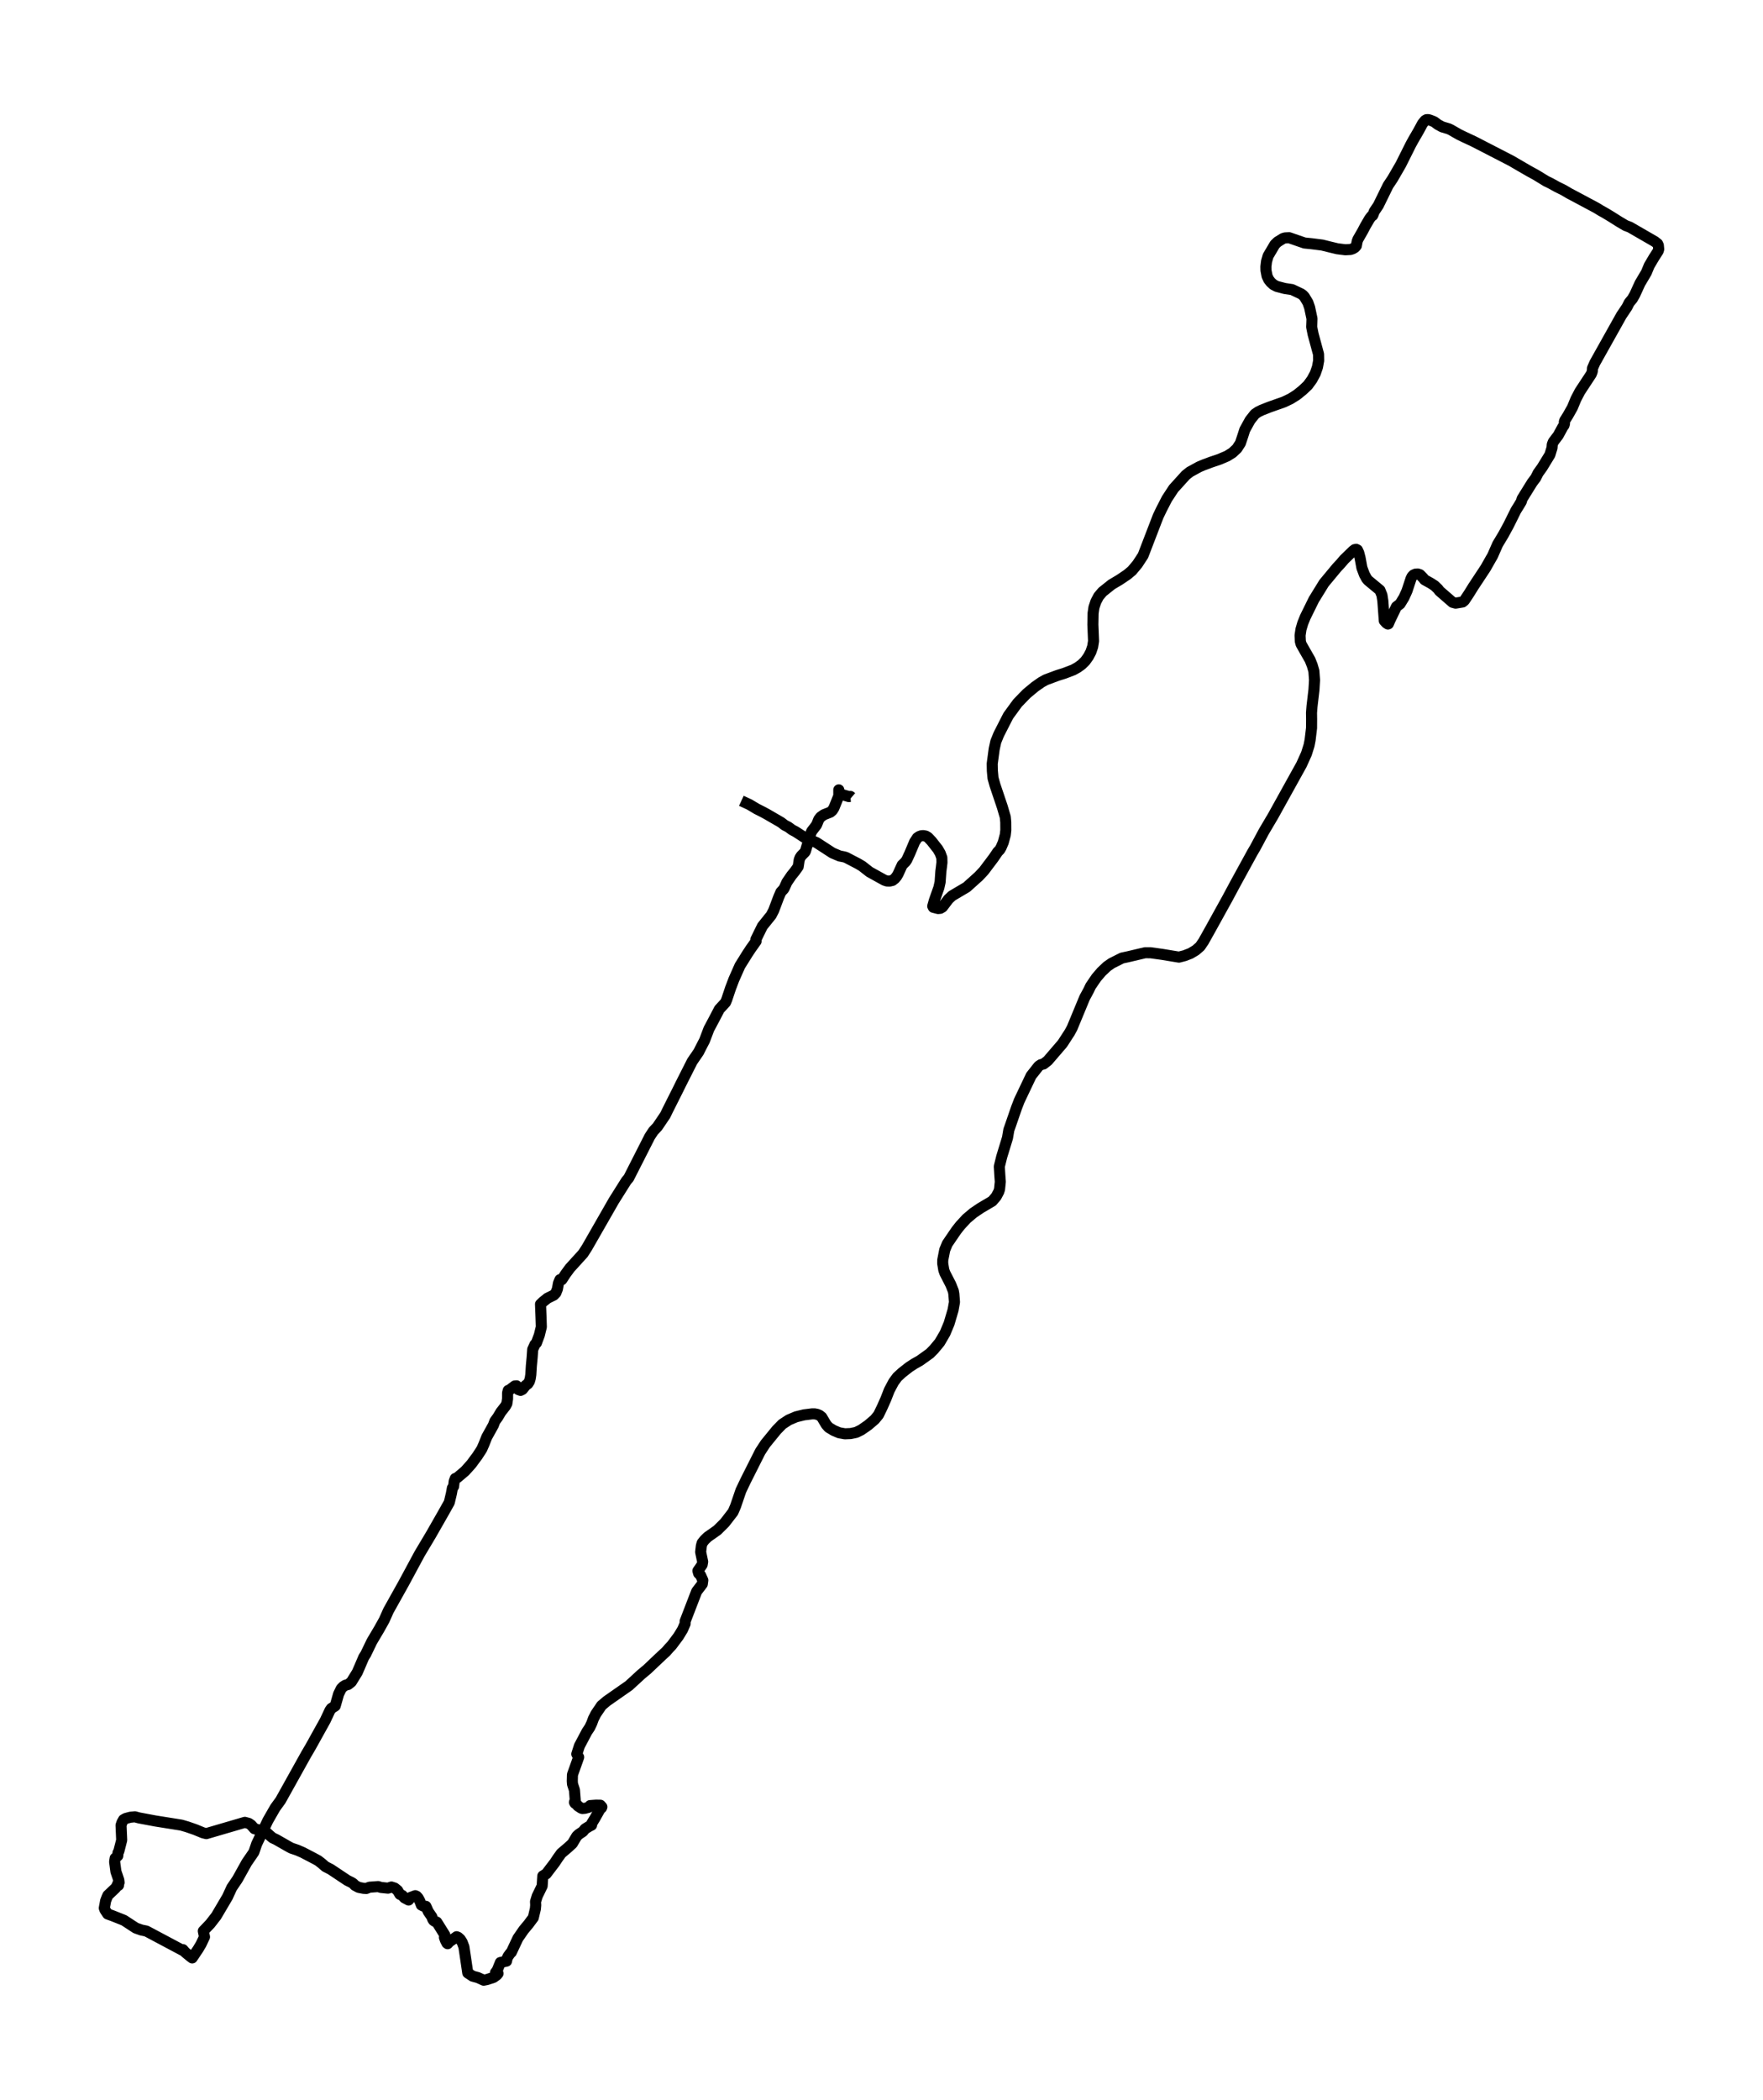 <?xml version="1.0" encoding="utf-8" standalone="no"?>
<!DOCTYPE svg PUBLIC "-//W3C//DTD SVG 1.1//EN"
  "http://www.w3.org/Graphics/SVG/1.1/DTD/svg11.dtd">
<svg xmlns:xlink="http://www.w3.org/1999/xlink" width="477.706pt" height="568.8pt" viewBox="0 0 477.706 568.8" xmlns="http://www.w3.org/2000/svg" version="1.1">
 <defs>
  <style type="text/css">*{stroke-linejoin: round; stroke-linecap: butt}</style>
 </defs>
 <g id="figure_1">
  <g id="patch_1">
   <path d="M 0 568.8 
L 477.706 568.8 
L 477.706 0 
L 0 0 
z
" style="fill: #ffffff"/>
  </g>
  <g id="axes_1">
   <g id="LineCollection_1">
    <path d="M 230.742 215.992 
L 230.447 215.743 
L 230.004 215.775 
L 227.808 215.136 
L 227.406 214.509 
L 227.283 213.956 
L 227.283 215.58 
L 225.971 218.839 
L 225.537 219.531 
L 225.004 219.997 
L 223.25 220.69 
L 222.373 221.296 
L 221.865 221.945 
L 221.25 223.461 
L 219.914 225.214 
L 219.545 226.145 
L 218.25 230.54 
L 218.111 230.811 
L 217.119 231.818 
L 216.783 232.326 
L 216.553 232.933 
L 216.283 234.751 
L 215.348 236.072 
L 214.487 237.122 
L 213.209 238.995 
L 212.635 240.283 
L 212.381 240.792 
L 211.578 241.668 
L 210.987 243.043 
L 209.635 246.626 
L 208.963 247.925 
L 206.577 250.891 
L 204.823 254.464 
L 204.864 254.972 
L 203.512 256.867 
L 202.602 258.231 
L 200.487 261.619 
L 198.831 265.364 
L 197.946 267.702 
L 196.913 270.788 
L 196.593 271.545 
L 194.905 273.386 
L 193.667 275.767 
L 192.077 278.755 
L 190.905 281.851 
L 190.101 283.388 
L 189.298 284.979 
L 187.56 287.512 
L 184.495 293.574 
L 183.56 295.469 
L 182.658 297.255 
L 180.953 300.654 
L 180.257 302.083 
L 178.142 305.211 
L 177.019 306.413 
L 176.052 307.885 
L 170.338 319.132 
L 169.699 319.879 
L 166.297 325.291 
L 159.059 337.924 
L 158.002 339.569 
L 154.403 343.531 
L 153.28 345.058 
L 152.223 346.671 
L 151.723 346.627 
L 151.321 347.602 
L 151.034 349.171 
L 150.624 350.21 
L 150.059 350.817 
L 148.346 351.661 
L 147.133 352.635 
L 146.46 353.285 
L 146.6 356.889 
L 146.682 359.444 
L 146.141 361.652 
L 145.354 363.774 
L 144.96 364.185 
L 144.346 365.528 
L 144.19 367.714 
L 143.977 369.988 
L 143.829 372.369 
L 143.682 373.365 
L 143.436 374.22 
L 143.026 374.848 
L 142.395 375.324 
L 141.559 376.374 
L 141.05 376.634 
L 140.452 376.418 
L 139.96 375.389 
L 139.493 375.433 
L 138.558 376.136 
L 138.108 376.493 
L 137.706 376.645 
L 137.534 377.327 
L 137.526 378.918 
L 137.337 380.206 
L 136.968 380.888 
L 135.73 382.469 
L 134.862 383.919 
L 134.091 384.969 
L 133.689 386.052 
L 131.886 389.299 
L 131.107 391.27 
L 130.534 392.558 
L 129.378 394.344 
L 128.566 395.437 
L 127.738 396.563 
L 126.025 398.479 
L 123.853 400.319 
L 123.353 400.503 
L 123.074 401.239 
L 122.902 402.647 
L 122.582 403.09 
L 122.32 404.541 
L 121.738 406.987 
L 120.041 410.008 
L 116.738 415.788 
L 115.246 418.289 
L 113.697 420.887 
L 109.402 428.854 
L 105.254 436.28 
L 104.098 438.867 
L 102.705 441.357 
L 101.721 443.013 
L 100.737 444.68 
L 99.106 448.068 
L 98.565 448.923 
L 97.459 451.511 
L 96.795 453.026 
L 95.213 455.592 
L 94.327 456.306 
L 93.631 456.479 
L 92.999 456.869 
L 92.45 457.443 
L 91.745 458.893 
L 90.827 462.108 
L 89.762 462.801 
L 89.401 463.321 
L 88.13 466.038 
L 86.18 469.545 
L 84.179 473.15 
L 82.942 475.261 
L 76.015 487.698 
L 74.573 489.679 
L 72.589 493.133 
L 69.556 499.476 
L 68.785 501.728 
L 66.851 504.542 
L 64.334 509.067 
L 62.81 511.308 
L 61.629 513.873 
L 58.58 519.037 
L 56.957 521.126 
L 55.088 523.085 
L 55.301 524.146 
L 55.416 524.666 
L 54.465 526.668 
L 53.711 527.935 
L 52.08 530.37 
L 52.023 530.208 
L 51.711 530.1 
L 50.178 528.833 
L 49.58 528.13 
L 49.588 528.368 
L 49.588 528.368 
L 39.653 523.085 
L 38.325 522.815 
L 36.801 522.273 
L 33.587 520.173 
L 30.514 518.95 
L 29.169 518.463 
L 28.44 517.348 
L 28.259 516.872 
L 28.464 515.778 
L 28.62 514.902 
L 28.997 513.927 
L 29.218 513.429 
L 31.317 511.427 
L 31.71 510.81 
L 32.112 510.702 
L 31.997 510.669 
L 31.874 510.344 
L 32.268 509.944 
L 32.186 509.283 
L 31.817 508.168 
L 31.415 506.999 
L 31.055 504.293 
L 31.21 503.351 
L 31.915 502.713 
L 31.973 501.879 
L 32.202 501.468 
L 32.973 498.458 
L 32.801 494.442 
L 33.063 493.652 
L 33.473 492.927 
L 34.071 492.591 
L 35.325 492.256 
L 36.547 492.137 
L 37.67 492.44 
L 42.121 493.273 
L 49.121 494.388 
L 50.654 494.832 
L 52.85 495.59 
L 55.047 496.488 
L 55.908 496.694 
L 66.343 493.641 
L 67.4 493.923 
L 68.04 494.345 
L 68.933 495.363 
L 71.999 496.207 
L 73.195 497.279 
L 73.876 497.852 
L 74.827 498.296 
L 76.04 498.989 
L 78.335 500.299 
L 78.974 500.634 
L 80.548 501.165 
L 81.999 501.793 
L 85.114 503.416 
L 86.212 504.012 
L 87.204 504.78 
L 88.147 505.614 
L 89.63 506.382 
L 94.081 509.348 
L 95.237 509.922 
L 95.704 510.214 
L 96.155 510.702 
L 97.172 511.254 
L 98.508 511.513 
L 99.254 511.557 
L 100.114 511.21 
L 102.475 511.037 
L 103.229 511.275 
L 105.131 511.47 
L 106.057 511.156 
L 106.951 511.448 
L 107.738 512.087 
L 108.352 513.137 
L 109.016 513.451 
L 109.598 514.09 
L 110.721 514.685 
L 111.246 513.992 
L 112.525 513.505 
L 112.885 513.657 
L 113.295 514.111 
L 113.771 514.988 
L 114.172 516.049 
L 114.73 516.33 
L 115.41 516.395 
L 116.041 517.814 
L 117.025 519.242 
L 117.23 519.859 
L 117.468 520.217 
L 117.771 520.433 
L 118.353 520.671 
L 120.517 524.135 
L 120.427 524.828 
L 120.697 525.575 
L 121.107 526.376 
L 121.287 526.517 
L 121.763 525.986 
L 123.115 525.066 
L 123.722 524.622 
L 124.124 524.785 
L 124.706 525.294 
L 125.222 526.105 
L 125.706 527.394 
L 126.747 534.43 
L 128.066 535.307 
L 129.468 535.686 
L 131.066 536.4 
L 131.976 536.216 
L 133.73 535.642 
L 134.599 535.014 
L 134.952 534.581 
L 134.263 534.332 
L 134.337 534.267 
L 134.763 533.64 
L 135.583 531.605 
L 137.247 531.236 
L 137.403 530.49 
L 137.681 529.916 
L 138.288 529.082 
L 138.55 528.844 
L 140.337 525.034 
L 141.919 522.75 
L 143.198 521.213 
L 144.501 519.47 
L 145.067 517.077 
L 145.157 516.071 
L 145.108 515.129 
L 145.559 513.635 
L 146.903 510.875 
L 147.075 508.168 
L 148.001 507.606 
L 150.338 504.542 
L 151.116 503.362 
L 152.075 502.031 
L 153.936 500.45 
L 154.772 499.682 
L 155.084 499.4 
L 155.731 498.307 
L 156.28 497.387 
L 156.813 496.889 
L 157.961 496.12 
L 158.526 495.417 
L 159.666 494.713 
L 160.297 494.399 
L 160.346 493.923 
L 161.199 492.537 
L 162.568 490.091 
L 162.977 489.723 
L 163.084 489.463 
L 162.682 489.008 
L 161.494 488.987 
L 159.887 489.106 
L 159.977 489.333 
L 159.617 489.409 
L 159.494 489.571 
L 158.477 489.842 
L 157.821 489.896 
L 157.51 489.809 
L 156.551 489.171 
L 156.313 488.813 
L 155.821 488.499 
L 155.649 488.218 
L 155.862 487.536 
L 155.657 484.906 
L 155.125 483.282 
L 155.067 482.459 
L 155.116 480.716 
L 156.576 476.624 
L 156.797 475.986 
L 156.289 475.141 
L 156.994 472.944 
L 159.018 469.112 
L 159.789 467.954 
L 160.33 466.828 
L 160.789 465.583 
L 161.445 464.284 
L 162.994 462 
L 164.445 460.777 
L 170.428 456.598 
L 173.724 453.567 
L 175.371 452.193 
L 179.347 448.425 
L 180.462 447.408 
L 181.355 446.38 
L 181.994 445.719 
L 183.847 443.24 
L 184.945 441.432 
L 185.634 439.863 
L 185.65 439.17 
L 188.757 431.105 
L 190.298 429.081 
L 190.437 428.064 
L 189.831 426.711 
L 189.306 426.213 
L 189.109 425.509 
L 190.257 423.853 
L 190.396 423.041 
L 189.847 420.41 
L 190.036 418.776 
L 190.249 417.986 
L 190.905 417.152 
L 191.724 416.351 
L 193.577 415.052 
L 194.356 414.5 
L 196.356 412.519 
L 198.626 409.585 
L 199.298 408.027 
L 200.741 403.794 
L 202.012 401.12 
L 205.987 393.229 
L 207.397 391.075 
L 210.446 387.34 
L 211.971 385.781 
L 213.725 384.634 
L 215.709 383.79 
L 217.865 383.259 
L 220.037 382.988 
L 220.742 382.988 
L 221.422 383.118 
L 222.053 383.378 
L 222.652 383.854 
L 223.881 385.911 
L 224.537 386.658 
L 225.914 387.492 
L 227.373 388.109 
L 228.939 388.39 
L 230.488 388.325 
L 231.996 388.011 
L 233.341 387.351 
L 235.218 386.052 
L 237.005 384.526 
L 238.037 383.27 
L 239.087 381.094 
L 240.046 378.929 
L 240.956 376.591 
L 242.136 374.372 
L 243.128 373.029 
L 244.39 371.86 
L 246.374 370.302 
L 247.751 369.414 
L 249.21 368.591 
L 251.94 366.643 
L 253.063 365.506 
L 254.62 363.633 
L 256.063 361.154 
L 257.169 358.513 
L 258.243 354.876 
L 258.628 352.722 
L 258.464 350.568 
L 258.325 349.734 
L 257.628 347.97 
L 256.03 344.863 
L 255.735 344.029 
L 255.44 342.265 
L 255.448 341.334 
L 255.989 338.574 
L 256.678 336.907 
L 259.12 333.323 
L 260.186 331.97 
L 261.883 330.13 
L 263.752 328.55 
L 265.743 327.207 
L 268.866 325.367 
L 269.94 324.111 
L 270.612 322.845 
L 270.834 322.163 
L 271.047 320.128 
L 270.908 318.233 
L 270.776 315.982 
L 271.432 313.33 
L 272.99 308.231 
L 273.35 306.099 
L 273.785 304.865 
L 275.432 300.091 
L 276.178 298.153 
L 279.391 291.398 
L 281.449 288.79 
L 282.055 288.389 
L 282.744 288.227 
L 283.9 287.328 
L 287.884 282.695 
L 289.867 279.632 
L 290.507 278.441 
L 293.908 270.236 
L 294.933 268.352 
L 295.523 267.118 
L 297.064 264.856 
L 298.433 263.253 
L 299.991 261.781 
L 301.22 260.926 
L 304.023 259.519 
L 305.638 259.172 
L 310.27 258.079 
L 311.794 258.09 
L 314.926 258.523 
L 319.45 259.27 
L 321 258.869 
L 322.565 258.263 
L 324 257.408 
L 325.188 256.369 
L 326.114 255.016 
L 328.131 251.411 
L 332.566 243.39 
L 334.762 239.298 
L 339.385 230.865 
L 340.107 229.642 
L 342.435 225.29 
L 344.943 221.047 
L 352.656 207.137 
L 353.993 204.182 
L 354.706 201.908 
L 354.993 200.436 
L 355.378 197.221 
L 355.394 194.731 
L 355.37 193.075 
L 355.509 191.321 
L 356.034 186.829 
L 356.189 184.209 
L 356.009 181.763 
L 355.558 180.215 
L 354.976 178.754 
L 353.329 175.874 
L 352.542 174.478 
L 352.345 173.742 
L 352.271 172.118 
L 352.517 170.462 
L 353.001 168.816 
L 353.665 167.171 
L 356.017 162.397 
L 358.755 157.959 
L 362.288 153.705 
L 363.272 152.655 
L 364.222 151.54 
L 366.608 149.223 
L 367.042 148.888 
L 367.468 148.801 
L 367.813 148.974 
L 368.173 149.754 
L 368.526 151.117 
L 369.026 153.824 
L 369.69 155.599 
L 370.305 156.736 
L 370.706 157.223 
L 373.911 159.875 
L 374.46 161.239 
L 374.698 162.787 
L 375.092 168.156 
L 375.665 168.784 
L 376.075 169.044 
L 376.198 168.99 
L 376.633 167.983 
L 378.379 164.346 
L 379.37 163.588 
L 380.42 161.867 
L 381.239 160.059 
L 382.33 156.746 
L 382.608 156.173 
L 383.018 155.751 
L 383.576 155.512 
L 384.19 155.48 
L 384.756 155.675 
L 385.608 156.541 
L 386.002 157.05 
L 387.699 157.991 
L 388.715 158.652 
L 389.641 159.539 
L 390.043 160.081 
L 393.584 163.155 
L 394.42 163.382 
L 396.314 163.068 
L 396.781 162.689 
L 397.945 160.947 
L 399.232 158.879 
L 402.535 153.878 
L 404.027 151.247 
L 404.421 150.576 
L 405.806 147.426 
L 407.38 144.807 
L 408.765 142.263 
L 410.74 138.279 
L 411.478 137.099 
L 412.216 135.876 
L 412.421 135.14 
L 415.126 130.777 
L 416.11 129.457 
L 416.773 128.136 
L 417.864 126.621 
L 419.962 123.189 
L 420.536 121.306 
L 420.61 120.396 
L 420.888 119.693 
L 422.216 117.939 
L 423.454 115.666 
L 423.782 115.211 
L 423.913 114.746 
L 423.872 114.323 
L 423.979 113.934 
L 424.889 112.472 
L 426.061 110.394 
L 426.995 108.132 
L 428.077 106.053 
L 431.167 101.355 
L 431.454 100.597 
L 431.504 99.753 
L 432.127 98.324 
L 439.34 85.442 
L 440.856 83.18 
L 441.455 81.989 
L 442.299 80.982 
L 442.971 79.813 
L 444.365 76.761 
L 446.102 73.827 
L 446.857 71.987 
L 448.119 69.844 
L 449.307 67.993 
L 449.447 67.505 
L 449.348 66.466 
L 449.144 66.022 
L 448.381 65.427 
L 441.635 61.53 
L 440.463 61.086 
L 438.733 60.058 
L 436.553 58.683 
L 434.881 57.676 
L 433.733 57.038 
L 432.61 56.345 
L 427.528 53.628 
L 425.175 52.383 
L 423.651 51.484 
L 421.872 50.608 
L 420.151 49.655 
L 418.962 49.081 
L 416.126 47.349 
L 414.413 46.418 
L 410.626 44.221 
L 409.536 43.582 
L 403.322 40.378 
L 399.412 38.365 
L 396.502 37.001 
L 395.322 36.427 
L 393.117 35.16 
L 392.56 34.901 
L 390.789 34.37 
L 389.625 33.742 
L 388.592 32.974 
L 387.477 32.53 
L 386.977 32.4 
L 386.526 32.422 
L 386.141 32.638 
L 385.461 33.461 
L 384.346 35.518 
L 382.969 37.888 
L 382.297 39.111 
L 379.551 44.6 
L 377.338 48.421 
L 376.116 50.25 
L 373.477 55.641 
L 372.362 57.297 
L 372.092 58.044 
L 371.944 58.369 
L 371.633 58.553 
L 371.083 59.278 
L 370.403 60.448 
L 369.911 61.292 
L 369.214 62.623 
L 367.944 64.832 
L 367.747 65.351 
L 367.518 66.574 
L 367.124 67.029 
L 366.559 67.375 
L 365.936 67.581 
L 364.542 67.657 
L 362.362 67.386 
L 360.304 66.888 
L 358.255 66.38 
L 355.419 66.022 
L 353.484 65.828 
L 351.681 65.21 
L 349.312 64.388 
L 348.205 64.442 
L 347.64 64.615 
L 346.173 65.524 
L 345.443 66.228 
L 343.607 69.335 
L 343.181 70.818 
L 343.009 72.247 
L 343.033 73.232 
L 343.32 74.758 
L 343.754 75.711 
L 344.328 76.447 
L 345.058 77.118 
L 345.968 77.583 
L 348.074 78.136 
L 350.091 78.439 
L 352.566 79.608 
L 353.025 79.943 
L 353.452 80.398 
L 354.386 81.946 
L 354.861 83.31 
L 355.501 86.33 
L 355.443 87.932 
L 355.411 88.549 
L 355.796 90.498 
L 357.271 95.943 
L 357.304 97.685 
L 356.984 99.439 
L 356.386 101.171 
L 355.484 102.838 
L 354.361 104.375 
L 352.919 105.728 
L 351.386 106.962 
L 349.722 108.012 
L 347.919 108.878 
L 343.845 110.318 
L 341.853 111.108 
L 340.902 111.574 
L 340.025 112.169 
L 338.713 113.836 
L 337.287 116.423 
L 336.705 118.231 
L 336.098 120.05 
L 335.172 121.49 
L 333.934 122.648 
L 332.484 123.546 
L 330.369 124.445 
L 328.237 125.159 
L 326.164 125.928 
L 324.893 126.469 
L 322.401 127.833 
L 321.295 128.71 
L 317.999 132.347 
L 316.163 135.151 
L 314.671 138.063 
L 313.819 139.838 
L 309.72 150.49 
L 308.196 152.817 
L 306.712 154.592 
L 305.425 155.664 
L 303.351 157.06 
L 301.22 158.327 
L 298.736 160.308 
L 297.712 161.509 
L 296.941 162.96 
L 296.417 164.54 
L 296.187 166.11 
L 296.13 169.184 
L 296.31 173.655 
L 296.072 175.16 
L 295.589 176.589 
L 294.908 177.877 
L 294.064 179.057 
L 293.089 180.02 
L 291.99 180.81 
L 290.818 181.46 
L 288.359 182.402 
L 286.547 182.965 
L 283.359 184.155 
L 282.17 184.816 
L 280.424 186.039 
L 278.227 187.857 
L 277.236 188.864 
L 275.695 190.466 
L 273.195 193.898 
L 270.621 198.942 
L 269.826 200.902 
L 269.383 202.937 
L 268.85 206.899 
L 268.891 208.815 
L 269.071 210.774 
L 269.604 212.679 
L 271.588 218.568 
L 272.391 221.317 
L 272.522 222.725 
L 272.539 224.868 
L 272.391 226.167 
L 271.85 228.18 
L 271.26 229.555 
L 270.908 230.172 
L 270.35 230.746 
L 269.186 232.456 
L 266.571 235.92 
L 265.219 237.36 
L 261.932 240.315 
L 257.973 242.653 
L 256.989 243.574 
L 255.382 245.695 
L 254.792 246.053 
L 254.194 246.107 
L 252.89 245.771 
L 252.735 245.457 
L 253.186 243.877 
L 254.399 240.445 
L 254.735 238.941 
L 254.94 236.018 
L 255.095 234.849 
L 255.235 233.615 
L 255.202 232.337 
L 254.759 231.125 
L 254.095 229.988 
L 252.407 227.845 
L 251.448 226.827 
L 250.858 226.481 
L 250.218 226.351 
L 249.644 226.384 
L 249.062 226.6 
L 248.554 226.946 
L 247.825 228.061 
L 246.521 231.157 
L 245.71 232.911 
L 245.333 233.463 
L 244.448 234.329 
L 243.357 236.721 
L 242.964 237.403 
L 242.439 238.02 
L 241.841 238.486 
L 241.07 238.67 
L 240.3 238.648 
L 239.636 238.421 
L 235.611 236.191 
L 233.595 234.611 
L 232.455 233.939 
L 229.25 232.272 
L 228.726 232.11 
L 227.504 231.872 
L 225.562 231.049 
L 221.242 228.245 
L 217.963 226.838 
L 215.668 225.344 
L 214.602 224.771 
L 213.61 224.035 
L 212.619 223.526 
L 211.668 222.79 
L 207.709 220.495 
L 206.659 219.932 
L 205.053 219.12 
L 203.077 217.94 
L 200.88 216.923 
L 200.88 216.923 
" clip-path="url(#p8ca76039d3)" style="fill: none; stroke: #000000; stroke-width: 3"/>
   </g>
  </g>
 </g>
 <defs>
  <clipPath id="p8ca76039d3">
   <rect x="7.2" y="7.2" width="463.306" height="554.4"/>
  </clipPath>
 </defs>
</svg>
